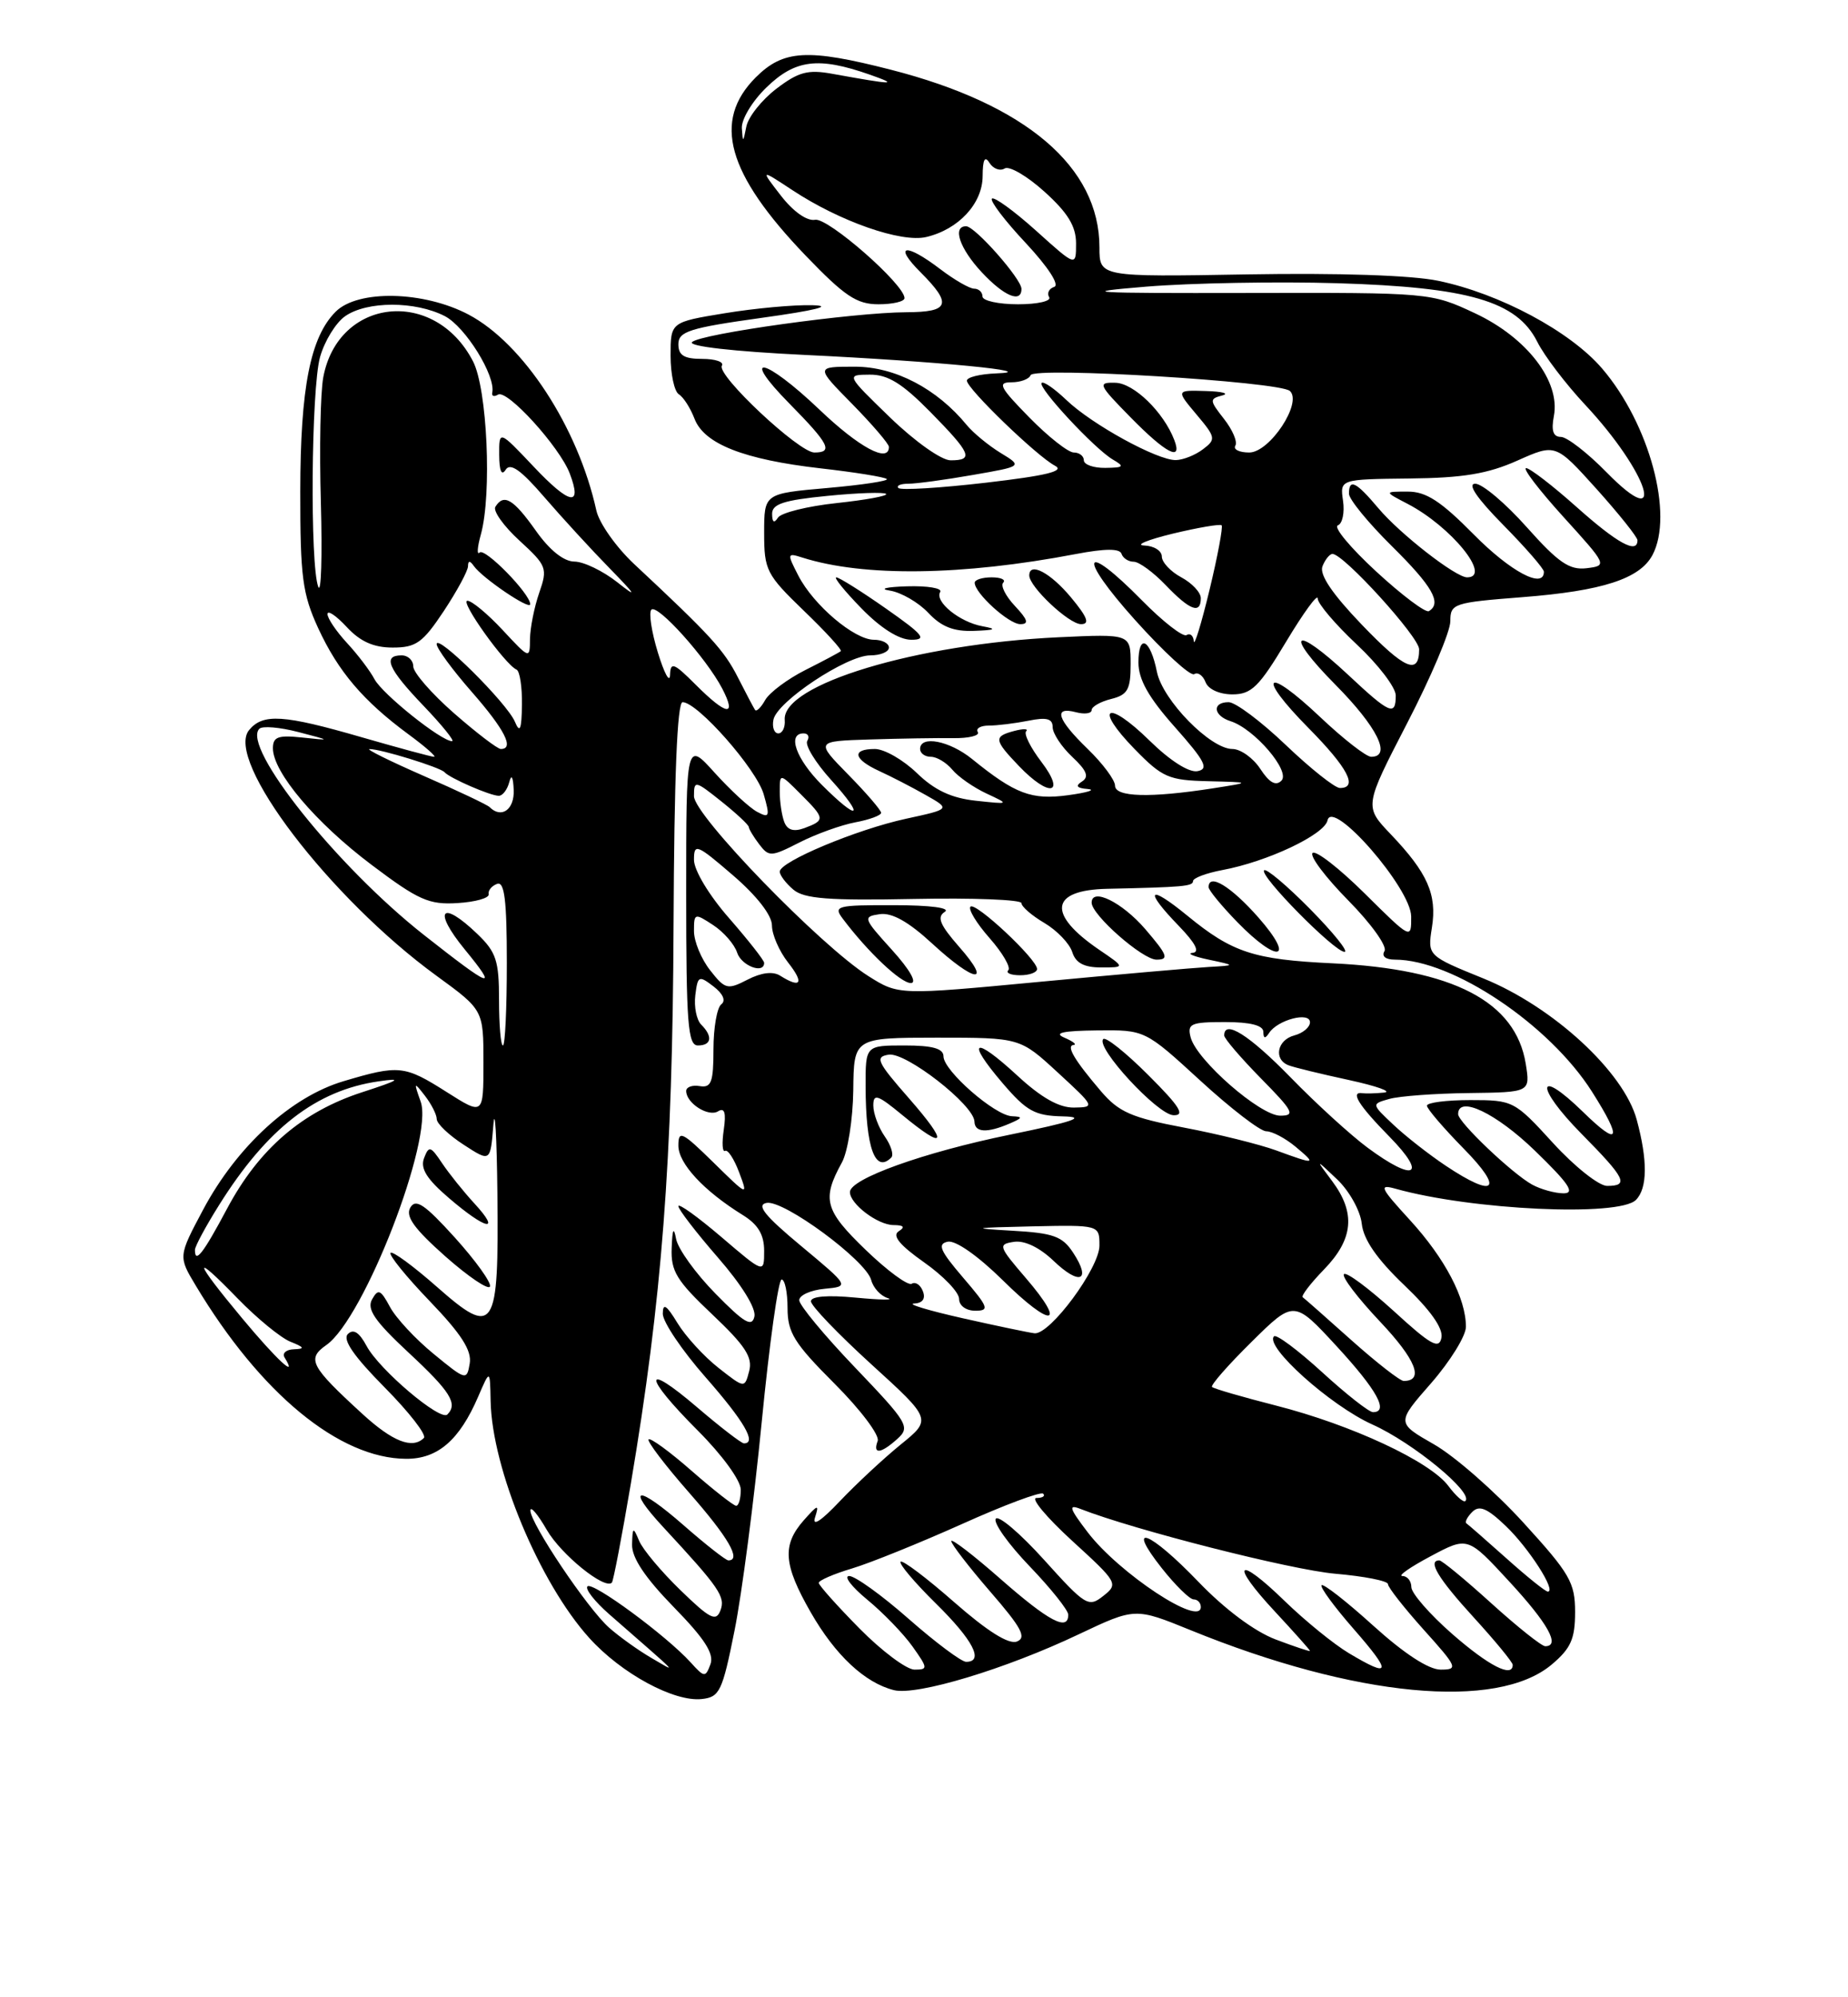 <?xml version="1.0" encoding="UTF-8" standalone="no"?>
<!DOCTYPE svg PUBLIC "-//W3C//DTD SVG 1.1//EN" "http://www.w3.org/Graphics/SVG/1.1/DTD/svg11.dtd" >
<svg xmlns="http://www.w3.org/2000/svg" xmlns:xlink="http://www.w3.org/1999/xlink" version="1.1" viewBox="0 0 237 256">
 <g >
 <path fill="currentColor"
d=" M 94.20 209.00 C 95.14 204.32 96.71 192.29 97.69 182.25 C 98.67 172.21 99.82 164.00 100.24 164.00 C 100.66 164.00 101.00 165.65 101.00 167.66 C 101.00 170.80 101.85 172.17 107.03 177.35 C 110.35 180.67 112.84 183.97 112.56 184.69 C 111.89 186.46 112.97 186.34 115.10 184.41 C 116.76 182.91 116.44 182.37 109.68 175.30 C 105.73 171.18 102.50 167.28 102.50 166.65 C 102.50 166.02 103.95 165.36 105.73 165.19 C 108.96 164.88 108.96 164.88 102.74 159.70 C 98.06 155.81 96.96 154.44 98.31 154.18 C 100.50 153.76 111.07 161.55 111.73 164.07 C 111.99 165.07 112.95 166.11 113.85 166.38 C 114.76 166.65 112.91 166.62 109.75 166.32 C 106.13 165.97 104.00 166.15 104.00 166.79 C 104.00 167.36 107.49 170.99 111.75 174.87 C 119.50 181.92 119.50 181.92 115.50 185.16 C 113.30 186.95 109.79 190.22 107.69 192.43 C 105.29 194.97 104.12 195.72 104.53 194.48 C 105.08 192.76 104.89 192.82 103.08 194.86 C 100.28 198.04 100.47 200.54 103.97 206.65 C 107.13 212.16 110.91 215.69 114.64 216.63 C 117.58 217.36 128.97 213.93 138.35 209.47 C 145.58 206.05 145.58 206.05 152.71 208.95 C 173.79 217.53 191.97 219.26 199.00 213.35 C 201.46 211.28 202.00 210.06 202.00 206.62 C 202.00 202.84 201.34 201.70 195.37 195.16 C 191.72 191.16 186.57 186.65 183.91 185.13 C 179.08 182.37 179.08 182.37 183.54 177.28 C 185.99 174.47 188.00 171.22 188.00 170.06 C 188.00 166.41 185.32 161.30 180.83 156.39 C 176.98 152.19 176.78 151.75 179.00 152.37 C 188.76 155.10 207.62 155.98 209.80 153.80 C 211.29 152.31 211.32 148.73 209.90 143.50 C 208.24 137.38 199.18 129.04 190.24 125.41 C 183.07 122.50 183.07 122.50 183.64 118.88 C 184.31 114.65 183.08 111.88 178.36 106.93 C 174.95 103.36 174.95 103.36 180.47 92.68 C 183.51 86.81 186.00 80.94 186.00 79.63 C 186.00 77.36 186.39 77.23 195.25 76.54 C 205.50 75.74 210.29 74.19 211.92 71.15 C 214.68 65.99 211.54 54.32 205.47 47.24 C 201.40 42.48 192.32 37.62 184.44 35.99 C 181.05 35.28 171.63 34.97 159.97 35.17 C 141.00 35.50 141.00 35.50 141.00 31.71 C 141.00 21.40 131.57 13.37 114.26 8.94 C 103.57 6.20 100.47 6.38 96.92 9.92 C 91.34 15.51 93.22 22.24 103.31 32.75 C 108.33 37.97 109.87 39.00 112.66 39.00 C 114.50 39.00 116.00 38.65 116.00 38.21 C 116.00 36.46 106.19 27.87 104.54 28.17 C 103.50 28.37 101.74 27.13 100.15 25.08 C 97.50 21.66 97.50 21.66 101.62 24.37 C 107.67 28.37 115.58 31.14 118.79 30.38 C 122.94 29.40 126.00 26.09 126.02 22.58 C 126.03 20.43 126.30 19.92 126.90 20.88 C 127.38 21.64 128.26 21.96 128.85 21.59 C 129.44 21.23 131.74 22.57 133.96 24.58 C 136.96 27.29 138.00 29.00 138.00 31.21 C 138.00 34.19 138.00 34.19 132.86 29.56 C 130.03 27.02 127.49 25.18 127.21 25.46 C 126.93 25.74 128.88 28.31 131.56 31.16 C 134.42 34.23 135.92 36.53 135.20 36.77 C 134.53 36.99 134.24 37.58 134.55 38.09 C 134.86 38.59 133.07 39.00 130.56 39.00 C 128.05 39.00 126.00 38.55 126.00 38.00 C 126.00 37.45 125.52 37.00 124.93 37.00 C 124.35 37.00 122.39 35.87 120.59 34.50 C 116.10 31.08 114.50 31.35 118.08 34.92 C 122.14 38.99 121.78 40.00 116.25 40.02 C 109.44 40.05 89.82 42.78 88.75 43.85 C 88.22 44.38 94.07 45.05 103.17 45.49 C 120.11 46.30 133.94 47.64 127.75 47.86 C 125.69 47.94 124.00 48.35 124.00 48.79 C 124.00 49.81 132.97 58.47 135.29 59.69 C 136.61 60.38 134.24 60.96 126.43 61.87 C 120.57 62.55 115.52 62.86 115.22 62.55 C 114.92 62.25 115.49 62.00 116.50 62.00 C 117.51 62.00 121.22 61.50 124.74 60.88 C 131.15 59.77 131.15 59.77 128.32 58.05 C 126.77 57.10 124.83 55.50 124.00 54.50 C 120.16 49.81 114.78 47.00 109.64 47.00 C 104.58 47.00 104.58 47.00 109.29 51.78 C 111.88 54.42 114.00 56.89 114.00 57.28 C 114.00 59.41 110.18 57.36 105.09 52.50 C 98.01 45.76 94.74 45.14 101.29 51.78 C 106.34 56.91 106.89 58.00 104.44 58.00 C 102.46 58.00 91.85 48.05 92.58 46.87 C 92.88 46.39 91.74 46.00 90.06 46.00 C 87.73 46.00 87.00 45.55 87.00 44.12 C 87.00 42.48 88.42 42.03 97.75 40.73 C 104.60 39.78 106.94 39.19 104.19 39.12 C 101.82 39.05 96.76 39.52 92.94 40.15 C 86.00 41.29 86.00 41.29 86.00 45.59 C 86.00 47.95 86.48 50.18 87.06 50.54 C 87.65 50.90 88.54 52.30 89.06 53.65 C 90.29 56.90 95.38 58.90 105.24 60.03 C 109.66 60.53 113.48 61.15 113.73 61.40 C 113.98 61.64 110.54 62.16 106.09 62.55 C 98.00 63.26 98.00 63.26 98.00 68.31 C 98.00 73.08 98.29 73.65 103.08 78.27 C 105.88 80.96 108.02 83.30 107.83 83.46 C 107.65 83.62 105.61 84.71 103.30 85.87 C 101.00 87.03 98.67 88.77 98.13 89.73 C 97.59 90.70 97.00 91.26 96.83 90.99 C 96.65 90.72 95.66 88.85 94.63 86.82 C 92.86 83.34 91.14 81.45 81.31 72.28 C 79.01 70.12 76.84 67.05 76.48 65.43 C 74.13 54.76 67.12 44.03 60.09 40.32 C 54.34 37.29 45.90 37.10 43.05 39.95 C 39.80 43.20 38.52 49.69 38.51 63.00 C 38.50 73.95 38.79 76.12 40.80 80.50 C 43.37 86.07 46.59 89.85 52.40 94.13 C 54.55 95.71 56.01 97.00 55.67 97.00 C 55.32 97.00 51.15 95.87 46.40 94.50 C 36.36 91.59 33.73 91.42 31.95 93.57 C 28.77 97.39 42.28 115.09 55.97 125.06 C 62.00 129.45 62.00 129.45 62.00 136.20 C 62.00 142.96 62.00 142.96 57.30 139.98 C 51.88 136.54 51.18 136.46 44.06 138.58 C 37.32 140.58 30.39 146.92 26.06 155.03 C 22.86 161.04 22.86 161.04 25.10 164.77 C 33.40 178.61 43.50 186.93 52.08 186.98 C 56.13 187.00 58.92 184.60 61.33 179.00 C 62.84 175.50 62.84 175.50 62.92 179.57 C 63.09 188.26 69.18 202.87 75.57 209.94 C 79.67 214.49 86.44 218.16 90.00 217.77 C 92.29 217.52 92.64 216.80 94.20 209.00 Z  M 131.00 37.03 C 131.00 35.75 125.04 29.00 123.90 29.00 C 122.10 29.00 123.07 31.86 125.90 34.89 C 128.77 37.97 131.00 38.90 131.00 37.03 Z  M 88.57 213.07 C 85.49 209.67 75.99 202.67 75.34 203.33 C 75.01 203.66 76.26 205.26 78.12 206.89 C 87.53 215.12 86.87 214.43 83.50 212.48 C 81.85 211.52 79.42 209.78 78.11 208.62 C 75.34 206.17 67.99 195.22 68.02 193.59 C 68.04 192.99 68.99 194.12 70.13 196.10 C 71.97 199.27 77.56 203.79 78.47 202.85 C 78.66 202.66 79.75 196.96 80.90 190.18 C 84.89 166.58 86.26 148.77 86.38 118.75 C 86.46 99.56 86.85 90.00 87.54 90.00 C 89.46 90.00 97.01 98.56 97.94 101.80 C 98.77 104.68 98.68 104.90 97.09 104.05 C 96.12 103.53 93.68 101.28 91.66 99.05 C 88.00 94.99 88.00 94.99 88.00 114.50 C 88.00 131.17 88.22 134.00 89.50 134.00 C 91.26 134.00 91.44 132.84 89.92 131.32 C 89.33 130.73 88.99 129.04 89.17 127.57 C 89.48 125.06 89.62 124.99 91.50 126.43 C 92.73 127.37 93.12 128.26 92.50 128.73 C 91.95 129.15 91.50 131.75 91.50 134.50 C 91.50 138.71 91.22 139.45 89.75 139.21 C 88.79 139.04 88.00 139.33 88.00 139.83 C 88.00 141.40 90.85 143.21 92.09 142.44 C 92.93 141.93 93.14 142.61 92.82 144.81 C 92.57 146.50 92.64 147.72 92.99 147.51 C 93.33 147.30 94.14 148.53 94.79 150.26 C 95.96 153.36 95.92 153.34 91.49 148.99 C 87.46 145.04 87.00 144.82 87.00 146.84 C 87.00 149.13 90.26 152.64 95.25 155.73 C 97.23 156.95 98.00 158.25 98.00 160.34 C 98.00 163.24 98.00 163.24 92.50 158.54 C 89.47 155.96 87.00 154.18 87.00 154.60 C 87.00 155.01 89.28 157.97 92.07 161.18 C 95.12 164.68 96.99 167.70 96.75 168.75 C 96.43 170.15 95.43 169.55 91.76 165.81 C 89.23 163.24 86.96 160.09 86.71 158.81 C 86.40 157.17 86.23 157.51 86.14 159.96 C 86.02 162.93 86.77 164.15 91.33 168.46 C 95.56 172.46 96.55 173.96 96.08 175.73 C 95.50 177.96 95.50 177.96 92.14 175.32 C 90.29 173.87 87.93 171.29 86.89 169.59 C 85.47 167.25 85.01 166.96 85.00 168.39 C 85.00 169.43 87.47 173.10 90.50 176.54 C 95.45 182.18 97.09 185.00 95.41 185.00 C 95.08 185.00 92.38 182.92 89.41 180.38 C 82.38 174.37 82.44 176.31 89.50 183.37 C 92.62 186.49 95.00 189.76 95.00 190.93 C 95.00 192.07 94.74 193.00 94.41 193.00 C 94.09 193.00 91.52 190.99 88.71 188.53 C 85.90 186.07 83.41 184.25 83.18 184.49 C 82.95 184.72 85.28 187.79 88.38 191.32 C 93.41 197.05 95.12 200.00 93.41 200.00 C 93.09 200.00 90.52 197.99 87.71 195.53 C 81.71 190.28 80.13 190.42 85.09 195.77 C 92.29 203.54 93.06 204.67 92.39 206.42 C 91.83 207.89 91.05 207.49 87.27 203.82 C 84.82 201.45 82.43 198.60 81.97 197.50 C 81.20 195.66 81.12 195.70 81.06 197.97 C 81.02 199.66 82.71 202.19 86.39 205.97 C 90.39 210.06 91.61 211.97 91.11 213.32 C 90.47 215.03 90.33 215.02 88.57 213.07 Z  M 110.22 208.72 C 107.35 205.81 105.00 203.18 105.00 202.88 C 105.00 202.57 106.91 201.74 109.25 201.04 C 111.59 200.34 117.94 197.77 123.37 195.34 C 128.79 192.90 133.48 191.15 133.78 191.45 C 134.09 191.75 133.70 192.00 132.92 192.00 C 132.14 192.00 134.20 194.47 137.50 197.49 C 143.34 202.82 143.45 203.01 141.50 204.55 C 139.60 206.06 139.22 205.83 133.90 199.93 C 130.81 196.51 128.03 194.15 127.70 194.67 C 127.38 195.19 129.34 197.94 132.06 200.77 C 134.78 203.60 137.00 206.39 137.00 206.96 C 137.00 209.13 134.52 207.82 128.36 202.42 C 124.86 199.34 122.00 197.15 122.00 197.53 C 122.00 197.91 124.25 200.83 127.00 204.01 C 131.02 208.64 131.69 209.90 130.41 210.40 C 129.36 210.80 126.64 209.09 122.38 205.36 C 118.85 202.26 115.75 199.92 115.50 200.17 C 115.25 200.42 117.29 202.83 120.02 205.52 C 124.80 210.22 126.24 213.00 123.90 213.00 C 123.30 213.00 119.99 210.53 116.54 207.50 C 113.10 204.47 109.66 202.00 108.91 202.00 C 108.16 202.00 109.20 203.37 111.23 205.04 C 113.26 206.71 115.87 209.41 117.03 211.04 C 119.01 213.83 119.03 214.00 117.28 214.00 C 116.27 214.00 113.08 211.62 110.22 208.72 Z  M 173.00 211.90 C 171.07 210.75 167.37 207.74 164.77 205.22 C 158.63 199.24 157.64 200.26 163.49 206.54 C 165.97 209.21 168.00 211.48 168.00 211.60 C 168.00 211.71 166.02 211.05 163.59 210.13 C 160.89 209.11 157.06 206.25 153.68 202.73 C 147.38 196.18 144.27 195.02 149.00 201.00 C 150.74 203.20 152.58 205.00 153.08 205.00 C 153.59 205.00 154.00 205.44 154.00 205.97 C 154.00 208.58 143.50 201.65 139.49 196.39 C 137.14 193.31 136.97 192.78 138.56 193.40 C 145.46 196.10 165.60 201.22 171.25 201.71 C 174.96 202.03 178.00 202.63 178.00 203.04 C 178.00 203.45 180.07 206.08 182.59 208.89 C 186.92 213.70 187.04 214.00 184.76 214.00 C 183.22 214.00 180.08 211.95 176.13 208.38 C 172.71 205.28 169.72 202.95 169.49 203.18 C 169.25 203.41 171.11 205.94 173.61 208.80 C 178.54 214.44 178.41 215.13 173.00 211.90 Z  M 186.23 209.42 C 183.35 206.90 181.00 204.20 181.00 203.42 C 181.00 202.64 180.48 202.00 179.85 202.00 C 179.22 202.00 180.85 200.86 183.47 199.47 C 188.23 196.93 188.23 196.93 193.57 202.72 C 198.54 208.10 200.15 211.00 198.17 211.00 C 197.71 211.00 194.61 208.53 191.26 205.50 C 187.92 202.47 184.92 200.00 184.59 200.00 C 183.04 200.00 184.43 202.31 189.00 207.31 C 191.75 210.32 194.00 213.05 194.00 213.39 C 194.00 215.10 190.92 213.52 186.23 209.42 Z  M 193.23 199.77 C 190.63 197.45 188.31 195.42 188.07 195.26 C 187.83 195.10 188.16 194.44 188.81 193.79 C 189.71 192.89 190.71 193.30 193.08 195.56 C 196.04 198.37 199.66 204.00 198.50 204.00 C 198.20 204.00 195.83 202.10 193.23 199.77 Z  M 185.74 190.45 C 183.39 187.31 173.34 182.63 163.66 180.16 C 159.35 179.06 155.65 177.99 155.44 177.77 C 155.22 177.56 157.50 174.96 160.50 172.00 C 165.95 166.62 165.95 166.62 171.43 172.56 C 176.60 178.17 178.16 181.00 176.08 181.00 C 175.57 181.00 172.63 178.69 169.55 175.87 C 166.46 173.05 163.69 170.98 163.39 171.28 C 162.12 172.54 170.63 180.17 176.00 182.58 C 181.20 184.91 189.02 191.34 187.93 192.39 C 187.69 192.62 186.71 191.74 185.74 190.45 Z  M 46.46 181.21 C 39.80 175.11 39.31 174.17 41.86 172.39 C 46.71 168.99 55.64 145.95 53.95 141.20 C 53.05 138.67 53.08 138.62 54.49 140.44 C 55.32 141.51 56.01 142.86 56.01 143.44 C 56.02 144.02 57.57 145.50 59.46 146.72 C 62.89 148.95 62.89 148.95 63.27 144.22 C 63.47 141.63 63.71 145.57 63.79 153.00 C 63.98 170.64 63.44 171.47 56.01 164.92 C 53.01 162.28 50.34 160.32 50.09 160.58 C 49.83 160.84 52.09 163.63 55.12 166.78 C 59.16 170.98 60.52 173.10 60.24 174.76 C 59.87 176.96 59.76 176.94 55.62 173.54 C 53.28 171.63 50.75 168.91 50.00 167.49 C 48.81 165.28 48.50 165.15 47.72 166.54 C 47.01 167.80 48.06 169.33 52.40 173.37 C 57.77 178.36 58.75 179.92 57.37 181.30 C 56.47 182.19 48.63 175.55 47.01 172.51 C 46.07 170.76 45.32 170.28 44.61 170.99 C 43.90 171.70 45.38 173.84 49.32 177.82 C 52.47 181.00 54.74 183.92 54.36 184.31 C 52.89 185.77 50.35 184.78 46.46 181.21 Z  M 58.34 158.63 C 54.47 154.36 53.32 153.58 52.62 154.78 C 51.97 155.90 53.11 157.48 57.12 161.04 C 60.08 163.65 62.65 165.39 62.84 164.89 C 63.02 164.39 61.00 161.58 58.34 158.63 Z  M 60.84 154.25 C 59.45 152.74 57.58 150.41 56.69 149.08 C 55.22 146.88 55.00 146.82 54.38 148.45 C 53.88 149.77 54.73 151.13 57.60 153.58 C 62.33 157.64 64.34 158.05 60.84 154.25 Z  M 173.33 171.79 C 170.12 168.92 167.31 166.44 167.07 166.27 C 166.83 166.11 168.07 164.49 169.82 162.69 C 173.58 158.81 173.88 155.45 170.84 151.38 C 168.68 148.50 168.68 148.50 171.50 151.18 C 173.05 152.66 174.46 155.19 174.64 156.84 C 174.86 158.88 176.58 161.37 180.09 164.72 C 183.44 167.91 185.10 170.25 184.86 171.46 C 184.56 172.99 183.50 172.40 178.72 168.02 C 175.53 165.12 172.67 162.99 172.36 163.31 C 172.04 163.63 174.12 166.36 176.98 169.39 C 181.58 174.25 182.68 177.00 180.02 177.00 C 179.55 177.00 176.54 174.65 173.33 171.79 Z  M 31.04 168.95 C 24.79 161.45 24.55 160.32 30.49 166.44 C 32.96 168.98 36.00 171.47 37.24 171.97 C 39.05 172.69 39.14 172.89 37.69 172.94 C 36.70 172.97 36.16 173.45 36.50 174.00 C 38.27 176.87 35.48 174.28 31.04 168.95 Z  M 123.50 168.97 C 119.10 167.98 116.27 167.13 117.22 167.08 C 118.32 167.03 118.73 166.46 118.36 165.51 C 118.05 164.68 117.40 164.25 116.93 164.54 C 116.46 164.84 113.80 162.88 111.02 160.20 C 105.76 155.13 105.37 153.72 107.97 149.00 C 108.73 147.62 109.38 143.46 109.43 139.75 C 109.50 133.01 109.50 133.01 120.15 133.00 C 130.81 133.00 130.81 133.00 135.65 137.46 C 140.42 141.85 140.46 141.92 137.73 141.96 C 135.83 141.99 133.53 140.69 130.46 137.85 C 124.87 132.70 123.81 133.25 128.58 138.83 C 131.67 142.44 132.72 143.01 136.33 143.09 C 139.44 143.16 137.69 143.76 129.49 145.44 C 118.46 147.70 109.00 151.09 109.00 152.79 C 109.00 154.31 112.55 157.00 114.58 157.02 C 115.91 157.03 116.12 157.27 115.25 157.82 C 114.38 158.37 115.38 159.59 118.50 161.79 C 120.98 163.53 123.00 165.64 123.00 166.48 C 123.00 167.35 123.89 168.00 125.08 168.00 C 126.94 168.00 126.77 167.55 123.51 163.75 C 120.54 160.28 120.18 159.44 121.55 159.15 C 122.55 158.95 125.42 160.96 128.60 164.09 C 134.85 170.27 136.93 170.06 131.55 163.80 C 128.05 159.73 127.97 159.48 130.04 159.17 C 131.38 158.96 133.32 159.89 135.10 161.59 C 138.45 164.81 140.01 164.19 137.64 160.58 C 136.25 158.45 135.11 158.04 129.76 157.74 C 124.35 157.43 124.69 157.36 132.25 157.19 C 141.00 157.00 141.00 157.00 141.00 159.65 C 141.00 162.52 134.67 171.08 132.68 170.89 C 132.03 170.82 127.90 169.96 123.50 168.97 Z  M 114.30 148.37 C 114.65 148.02 114.27 146.80 113.46 145.65 C 112.66 144.50 112.00 142.72 112.00 141.70 C 112.00 140.12 112.54 140.30 115.73 142.93 C 121.35 147.56 121.70 146.63 116.55 140.75 C 112.47 136.10 112.18 135.46 113.97 135.18 C 116.19 134.83 124.91 141.63 124.97 143.75 C 125.00 145.17 126.58 145.26 129.50 144.00 C 131.16 143.29 131.21 143.13 129.78 143.07 C 127.58 142.98 121.00 137.23 121.00 135.40 C 121.00 134.39 119.61 134.00 116.00 134.00 C 111.00 134.00 111.00 134.00 111.01 139.25 C 111.03 147.10 112.23 150.43 114.30 148.37 Z  M 25.00 160.20 C 25.00 159.75 26.39 157.17 28.10 154.45 C 34.25 144.63 40.55 139.75 48.55 138.60 C 51.69 138.14 51.27 138.43 46.46 139.99 C 38.74 142.49 33.20 147.26 29.12 154.92 C 26.05 160.68 25.00 162.03 25.00 160.20 Z  M 196.50 151.84 C 193.92 150.42 187.00 143.83 187.00 142.80 C 187.00 140.35 191.87 142.67 196.84 147.48 C 201.23 151.73 202.05 152.96 200.50 152.95 C 199.40 152.94 197.60 152.44 196.50 151.84 Z  M 185.39 149.40 C 183.25 147.97 180.23 145.61 178.69 144.15 C 175.87 141.50 175.87 141.50 178.19 140.85 C 179.46 140.49 184.05 140.15 188.38 140.10 C 196.26 140.00 196.26 140.00 195.67 136.34 C 194.37 128.36 186.37 124.21 170.89 123.47 C 160.78 122.99 158.04 122.09 152.28 117.37 C 147.25 113.25 146.64 114.00 151.20 118.70 C 153.33 120.91 153.91 122.04 152.95 122.13 C 152.15 122.20 153.07 122.59 155.00 123.00 C 158.50 123.74 158.50 123.74 155.00 123.94 C 153.07 124.05 143.34 124.90 133.37 125.84 C 115.24 127.55 115.24 127.55 111.37 125.11 C 105.23 121.23 89.00 104.50 89.00 102.05 C 89.00 100.00 89.13 100.02 92.50 102.71 C 94.42 104.24 96.01 105.72 96.03 106.00 C 96.05 106.28 96.65 107.28 97.37 108.22 C 98.61 109.85 98.90 109.83 102.53 107.98 C 104.65 106.90 107.88 105.74 109.69 105.40 C 111.51 105.06 113.00 104.51 113.00 104.18 C 113.00 103.85 111.11 101.65 108.79 99.29 C 104.58 95.00 104.58 95.00 111.54 94.78 C 115.37 94.66 120.17 94.58 122.21 94.61 C 124.24 94.64 125.68 94.29 125.40 93.83 C 125.11 93.37 125.75 93.00 126.82 93.00 C 127.88 93.00 130.16 92.72 131.88 92.38 C 134.23 91.90 135.00 92.11 135.00 93.20 C 135.00 94.00 136.13 95.71 137.51 97.01 C 139.38 98.76 139.70 99.57 138.76 100.17 C 137.87 100.73 138.09 101.02 139.50 101.13 C 140.60 101.23 139.47 101.58 137.00 101.92 C 132.28 102.56 130.21 101.78 124.67 97.29 C 121.78 94.94 118.00 94.21 118.00 96.00 C 118.00 96.55 118.62 97.00 119.38 97.00 C 120.14 97.00 121.37 97.74 122.13 98.65 C 122.88 99.56 124.85 100.93 126.50 101.70 C 129.50 103.10 129.50 103.10 125.13 102.63 C 122.00 102.29 119.85 101.28 117.58 99.08 C 115.83 97.39 113.41 96.00 112.20 96.00 C 109.18 96.00 109.44 97.30 112.75 98.82 C 114.26 99.51 116.94 100.89 118.70 101.89 C 121.91 103.70 121.91 103.70 116.20 104.94 C 109.84 106.32 100.00 110.44 100.00 111.72 C 100.00 112.18 100.79 113.22 101.75 114.03 C 103.14 115.20 106.30 115.44 117.25 115.22 C 124.81 115.07 131.00 115.31 131.00 115.76 C 131.00 116.20 132.32 117.35 133.94 118.30 C 135.56 119.26 137.16 120.93 137.51 122.02 C 137.95 123.43 139.02 124.00 141.22 124.00 C 144.30 124.00 144.30 124.00 140.99 121.75 C 134.25 117.16 134.65 114.08 142.00 113.92 C 151.68 113.71 153.00 113.60 153.00 112.94 C 153.00 112.54 154.69 111.91 156.75 111.52 C 162.52 110.45 169.85 106.99 170.25 105.15 C 170.86 102.28 180.96 113.86 180.98 117.47 C 181.00 120.43 180.98 120.42 175.03 114.53 C 171.74 111.27 168.73 108.94 168.33 109.33 C 167.94 109.73 170.01 112.47 172.93 115.43 C 175.86 118.40 177.93 121.30 177.56 121.90 C 177.15 122.56 177.69 123.00 178.90 123.00 C 186.29 123.00 198.71 131.32 204.17 139.93 C 208.12 146.15 207.70 147.09 203.02 142.52 C 197.02 136.66 196.83 139.25 202.81 145.31 C 208.49 151.06 208.95 152.00 206.10 152.00 C 205.06 152.00 201.94 149.53 199.17 146.50 C 194.23 141.09 194.05 141.00 188.57 141.00 C 185.51 141.00 183.00 141.32 183.00 141.72 C 183.00 142.11 185.12 144.58 187.71 147.22 C 192.95 152.54 191.76 153.66 185.39 149.40 Z  M 114.39 121.75 C 110.69 117.67 110.63 117.49 112.83 117.17 C 114.39 116.95 116.50 118.13 119.53 120.92 C 125.02 125.98 127.33 126.27 123.01 121.36 C 120.54 118.54 120.12 117.54 121.16 116.88 C 121.96 116.37 119.33 116.02 114.63 116.02 C 107.29 116.00 106.85 116.12 108.08 117.75 C 111.30 122.03 115.51 126.00 116.81 126.00 C 117.66 126.00 116.68 124.28 114.39 121.75 Z  M 133.00 124.20 C 133.00 122.95 125.10 115.56 124.46 116.21 C 124.14 116.53 125.24 118.35 126.92 120.25 C 128.59 122.15 129.66 124.00 129.31 124.36 C 128.96 124.71 129.64 125.00 130.83 125.00 C 132.03 125.00 133.00 124.64 133.00 124.20 Z  M 146.87 119.08 C 143.90 115.64 140.00 113.72 140.00 115.70 C 140.00 117.27 146.53 123.00 148.31 123.00 C 149.96 123.00 149.75 122.44 146.87 119.08 Z  M 161.38 117.59 C 157.87 113.61 155.00 111.86 155.00 113.71 C 155.00 114.10 156.67 116.12 158.70 118.21 C 163.94 123.58 166.19 123.06 161.38 117.59 Z  M 168.02 116.52 C 165.05 113.51 162.39 111.27 162.12 111.55 C 161.46 112.20 171.13 122.00 172.43 122.00 C 172.98 122.00 171.00 119.54 168.02 116.52 Z  M 133.56 97.66 C 132.16 95.83 131.28 94.06 131.60 93.73 C 131.93 93.40 131.25 93.38 130.10 93.68 C 127.40 94.39 127.45 94.82 130.69 98.20 C 134.57 102.25 136.74 101.84 133.56 97.66 Z  M 175.40 147.11 C 173.26 145.53 168.81 141.48 165.53 138.11 C 160.21 132.66 157.00 130.63 157.00 132.72 C 157.00 133.11 159.12 135.58 161.71 138.22 C 165.86 142.43 166.16 143.00 164.19 143.00 C 161.61 143.00 153.47 135.89 152.70 132.97 C 152.24 131.21 152.70 131.00 157.09 131.00 C 160.34 131.00 162.01 131.42 162.02 132.25 C 162.03 133.13 162.25 133.17 162.77 132.38 C 163.87 130.71 168.00 129.63 168.00 131.03 C 168.00 131.66 167.10 132.42 166.00 132.71 C 163.78 133.29 163.30 135.79 165.25 136.54 C 165.94 136.81 169.43 137.66 173.00 138.43 C 176.58 139.21 178.60 139.93 177.50 140.04 C 176.40 140.15 175.16 140.18 174.75 140.12 C 173.11 139.86 174.20 141.63 178.21 145.71 C 183.11 150.71 181.41 151.56 175.40 147.11 Z  M 163.66 147.45 C 161.55 146.68 156.24 145.36 151.86 144.53 C 145.09 143.25 143.48 142.54 141.19 139.86 C 137.76 135.84 136.69 134.02 137.70 133.93 C 138.14 133.89 137.60 133.47 136.50 133.00 C 135.08 132.39 136.30 132.12 140.67 132.07 C 146.84 132.00 146.84 132.00 153.93 138.50 C 157.82 142.07 161.63 145.00 162.39 145.00 C 163.16 145.00 164.84 145.89 166.14 146.97 C 168.91 149.28 168.73 149.31 163.66 147.45 Z  M 147.27 137.80 C 144.41 134.94 141.81 132.86 141.49 133.18 C 140.45 134.21 148.44 142.87 150.49 142.94 C 152.03 142.99 151.32 141.84 147.27 137.80 Z  M 64.00 128.19 C 64.00 123.12 63.64 122.03 61.20 119.69 C 56.57 115.25 55.47 116.65 59.61 121.70 C 63.97 127.02 63.11 126.72 54.36 119.83 C 43.21 111.06 30.95 95.71 33.26 93.41 C 33.64 93.02 35.88 93.21 38.23 93.82 C 42.50 94.93 42.50 94.93 38.75 94.53 C 35.67 94.20 35.00 94.44 35.00 95.91 C 35.00 98.98 40.48 105.45 47.64 110.84 C 53.65 115.37 55.01 115.98 58.67 115.75 C 60.96 115.61 62.76 115.11 62.67 114.62 C 62.57 114.14 63.06 113.54 63.75 113.29 C 64.70 112.94 65.00 115.37 65.00 123.42 C 65.00 129.24 64.78 134.00 64.50 134.00 C 64.22 134.00 64.00 131.38 64.00 128.19 Z  M 91.07 124.36 C 89.93 122.91 89.00 120.66 89.00 119.34 C 89.00 117.03 89.08 117.01 91.46 118.57 C 92.81 119.45 94.19 121.04 94.53 122.09 C 95.07 123.79 98.00 124.90 98.00 123.41 C 98.00 123.09 95.97 120.51 93.50 117.68 C 90.93 114.75 89.00 111.54 89.00 110.21 C 89.00 108.05 89.34 108.18 94.00 112.19 C 97.07 114.83 99.00 117.32 99.00 118.62 C 99.00 119.78 99.93 121.92 101.07 123.37 C 103.16 126.02 102.73 126.74 100.06 125.06 C 99.13 124.47 97.65 124.65 95.88 125.56 C 93.30 126.89 93.00 126.82 91.07 124.36 Z  M 100.58 105.36 C 100.26 104.52 100.00 102.77 100.00 101.46 C 100.00 99.09 100.00 99.09 102.70 101.80 C 105.82 104.91 105.84 105.14 103.16 106.14 C 101.79 106.64 100.98 106.40 100.58 105.36 Z  M 62.78 103.44 C 62.47 103.14 58.68 101.34 54.36 99.46 C 50.04 97.57 46.90 96.02 47.38 96.01 C 48.80 95.99 56.45 98.35 57.00 98.97 C 57.68 99.74 62.88 102.00 63.97 102.00 C 64.46 102.00 65.06 101.21 65.31 100.25 C 65.59 99.17 65.81 99.56 65.88 101.25 C 65.99 103.77 64.30 104.97 62.78 103.44 Z  M 105.40 100.60 C 102.09 97.29 100.92 94.00 103.06 94.00 C 103.64 94.00 103.85 94.43 103.53 94.96 C 103.20 95.49 104.57 97.74 106.58 99.96 C 111.01 104.86 110.14 105.34 105.40 100.60 Z  M 143.00 100.70 C 143.00 99.98 141.43 97.87 139.50 96.00 C 135.56 92.19 135.03 90.51 138.00 91.29 C 139.10 91.58 140.00 91.45 140.00 91.01 C 140.00 90.58 141.12 89.93 142.50 89.59 C 144.63 89.06 145.00 88.38 145.00 85.11 C 145.00 81.25 145.00 81.25 135.75 81.68 C 117.50 82.54 100.27 87.73 100.64 92.28 C 100.72 93.22 100.34 94.00 99.82 94.00 C 99.29 94.00 99.00 93.21 99.19 92.25 C 99.63 89.94 108.57 84.00 111.61 84.00 C 112.93 84.00 114.00 83.55 114.00 83.00 C 114.00 82.45 113.13 82.00 112.08 82.00 C 109.57 82.00 104.34 77.57 102.39 73.79 C 100.92 70.94 100.94 70.84 102.88 71.46 C 110.75 73.96 123.38 73.80 137.99 71.01 C 141.72 70.30 143.60 70.29 143.83 70.98 C 144.01 71.54 144.72 72.00 145.40 72.00 C 146.07 72.00 147.92 73.35 149.50 75.00 C 152.61 78.25 154.00 78.76 154.00 76.67 C 154.00 75.94 152.88 74.74 151.50 74.00 C 150.12 73.26 149.00 72.06 149.00 71.33 C 149.00 70.60 147.99 69.96 146.75 69.92 C 145.51 69.87 147.16 69.19 150.40 68.40 C 153.65 67.62 156.47 67.14 156.67 67.33 C 156.86 67.53 156.17 71.25 155.12 75.60 C 154.07 79.94 153.16 82.91 153.10 82.19 C 153.05 81.47 152.63 81.11 152.17 81.40 C 151.71 81.68 149.14 79.68 146.46 76.96 C 138.80 69.18 138.11 71.16 145.57 79.47 C 149.26 83.58 152.67 86.70 153.15 86.41 C 153.63 86.11 154.28 86.58 154.61 87.44 C 154.96 88.35 156.40 89.00 158.05 89.00 C 160.49 89.00 161.46 88.05 164.94 82.25 C 167.17 78.54 168.99 76.04 168.99 76.71 C 169.00 77.38 171.25 80.02 174.00 82.60 C 176.75 85.17 179.00 88.11 179.00 89.14 C 179.00 91.83 178.25 91.51 172.90 86.50 C 165.88 79.94 164.56 80.99 171.28 87.78 C 176.63 93.18 178.52 97.00 175.85 97.00 C 175.21 97.00 172.26 94.70 169.29 91.89 C 162.28 85.26 161.03 86.45 167.81 93.31 C 172.86 98.42 174.21 101.00 171.84 101.00 C 171.20 101.00 168.09 98.53 164.91 95.50 C 161.74 92.47 158.44 90.00 157.57 90.00 C 155.41 90.00 155.59 91.73 157.82 92.44 C 160.87 93.41 165.54 98.86 164.34 100.06 C 163.62 100.78 162.79 100.33 161.63 98.55 C 160.71 97.15 159.10 96.00 158.05 96.00 C 155.23 96.00 149.10 89.74 148.37 86.11 C 147.53 81.90 146.00 81.12 146.00 84.91 C 146.00 87.09 147.30 89.40 150.69 93.21 C 154.56 97.57 155.06 98.56 153.58 98.84 C 152.48 99.05 150.05 97.50 147.41 94.91 C 141.95 89.56 140.21 90.58 145.52 96.02 C 149.07 99.66 149.88 100.01 154.95 100.13 C 160.50 100.27 160.50 100.27 155.50 101.05 C 147.50 102.29 143.00 102.17 143.00 100.70 Z  M 113.62 78.00 C 110.48 75.80 107.61 74.00 107.25 74.00 C 106.89 74.00 108.35 75.80 110.50 78.00 C 112.97 80.53 115.31 82.00 116.87 82.00 C 118.94 82.00 118.43 81.37 113.62 78.00 Z  M 126.00 80.27 C 123.06 79.74 119.82 77.10 120.58 75.87 C 120.88 75.39 118.95 75.07 116.31 75.15 C 113.65 75.23 112.67 75.48 114.13 75.70 C 115.57 75.93 117.79 77.21 119.05 78.55 C 120.73 80.34 122.31 80.96 124.92 80.86 C 127.67 80.76 127.92 80.62 126.00 80.27 Z  M 130.17 77.68 C 128.96 76.40 128.29 75.05 128.66 74.68 C 129.03 74.30 128.36 74.00 127.17 74.00 C 125.98 74.00 125.00 74.31 125.00 74.69 C 125.00 76.03 129.37 80.00 130.85 80.00 C 131.99 80.00 131.82 79.44 130.17 77.68 Z  M 137.35 76.57 C 134.71 73.40 132.00 71.97 132.00 73.76 C 132.00 75.21 137.09 80.00 138.64 80.00 C 139.80 80.00 139.47 79.12 137.35 76.57 Z  M 58.23 91.42 C 55.35 88.90 53.00 86.20 53.00 85.42 C 53.00 84.64 52.33 84.00 51.50 84.00 C 49.02 84.00 49.77 85.73 54.33 90.48 C 56.71 92.97 58.35 95.00 57.98 95.00 C 56.59 95.00 49.07 88.99 48.03 87.06 C 47.45 85.96 45.85 83.86 44.48 82.39 C 43.12 80.91 42.00 79.26 42.00 78.71 C 42.00 78.16 43.10 78.90 44.45 80.35 C 46.19 82.23 47.91 83.00 50.36 83.00 C 53.36 83.00 54.21 82.39 56.91 78.33 C 58.61 75.76 60.01 73.17 60.02 72.58 C 60.03 71.83 60.26 71.83 60.77 72.55 C 61.84 74.08 68.00 78.26 68.00 77.45 C 68.00 76.11 62.18 70.16 61.51 70.82 C 61.14 71.19 61.21 70.15 61.67 68.50 C 63.10 63.33 62.49 49.83 60.66 46.31 C 55.75 36.82 43.38 38.14 41.46 48.35 C 41.09 50.31 40.95 57.55 41.15 64.43 C 41.34 71.30 41.19 76.16 40.82 75.22 C 39.74 72.48 39.91 49.87 41.04 45.78 C 41.61 43.73 43.06 41.37 44.26 40.53 C 47.06 38.57 53.26 38.57 57.05 40.52 C 59.69 41.89 63.59 48.18 63.13 50.32 C 63.03 50.78 63.36 50.89 63.87 50.58 C 65.03 49.86 71.77 57.27 73.07 60.69 C 74.72 65.03 73.07 64.72 68.43 59.80 C 64.00 55.12 64.00 55.12 64.02 58.31 C 64.03 60.35 64.32 61.04 64.85 60.21 C 65.44 59.27 66.81 60.24 69.80 63.71 C 72.07 66.34 75.86 70.47 78.22 72.88 C 81.59 76.33 81.79 76.71 79.17 74.63 C 77.34 73.19 74.87 71.99 73.67 71.98 C 72.29 71.97 70.47 70.51 68.69 67.98 C 65.83 63.95 64.60 63.22 63.53 64.96 C 63.20 65.48 64.59 67.43 66.62 69.29 C 70.13 72.51 70.25 72.83 69.15 75.99 C 68.52 77.81 67.99 80.47 67.97 81.90 C 67.95 84.49 67.93 84.48 64.46 80.75 C 62.54 78.69 60.51 77.00 59.94 77.00 C 58.93 77.00 64.77 85.18 66.25 85.83 C 66.66 86.02 66.97 88.04 66.94 90.33 C 66.89 93.54 66.68 94.04 66.03 92.50 C 65.02 90.11 56.00 81.16 56.00 82.56 C 56.00 83.10 58.02 85.85 60.50 88.68 C 64.73 93.51 66.00 96.00 64.23 96.00 C 63.81 96.00 61.11 93.94 58.23 91.42 Z  M 89.23 87.77 C 86.40 84.94 85.99 84.79 85.93 86.52 C 85.89 87.61 85.19 86.31 84.37 83.64 C 83.55 80.97 83.18 78.50 83.54 78.14 C 84.32 77.38 90.57 84.33 92.62 88.25 C 94.53 91.92 93.19 91.73 89.23 87.77 Z  M 174.64 80.06 C 170.86 76.12 169.19 73.66 169.60 72.59 C 169.94 71.72 170.52 71.00 170.89 71.00 C 172.32 71.00 182.00 81.65 182.00 83.22 C 182.00 86.59 180.15 85.80 174.64 80.06 Z  M 176.50 73.26 C 173.20 70.22 170.98 67.56 171.57 67.34 C 172.16 67.13 172.46 65.71 172.24 64.19 C 171.84 61.43 171.84 61.43 180.75 61.33 C 187.63 61.26 190.80 60.73 194.59 59.04 C 199.50 56.85 199.50 56.85 204.75 62.67 C 207.63 65.88 210.00 68.84 210.00 69.25 C 210.00 71.06 207.43 69.65 202.21 65.00 C 199.13 62.25 196.20 60.00 195.72 60.00 C 195.23 60.00 197.38 62.81 200.50 66.25 C 206.13 72.45 206.15 72.50 203.47 72.83 C 201.28 73.09 199.87 72.13 195.81 67.58 C 193.08 64.51 190.10 62.00 189.20 62.00 C 188.14 62.00 189.40 63.85 192.78 67.28 C 195.65 70.19 198.00 72.89 198.00 73.28 C 198.00 75.55 193.72 73.28 189.00 68.50 C 184.78 64.23 182.89 63.00 180.53 63.01 C 177.50 63.01 177.50 63.01 180.50 64.57 C 186.11 67.48 191.40 74.00 188.15 74.00 C 186.69 74.00 179.55 68.44 176.78 65.15 C 173.91 61.74 173.00 61.29 173.00 63.28 C 173.00 63.99 175.47 67.01 178.50 70.00 C 183.71 75.15 184.95 77.31 183.25 78.33 C 182.84 78.58 179.80 76.30 176.50 73.26 Z  M 99.02 65.88 C 99.00 64.60 100.50 64.11 106.10 63.56 C 110.00 63.17 113.40 63.06 113.64 63.31 C 113.89 63.56 111.03 64.08 107.30 64.48 C 103.56 64.88 100.17 65.72 99.77 66.35 C 99.28 67.11 99.03 66.95 99.02 65.88 Z  M 206.03 60.53 C 203.59 58.04 200.95 56.00 200.18 56.00 C 199.19 56.00 198.92 55.20 199.28 53.32 C 200.13 48.88 195.83 43.28 189.18 40.16 C 183.52 37.51 183.41 37.50 160.00 37.55 C 139.66 37.59 137.91 37.49 147.00 36.74 C 152.78 36.27 163.80 36.07 171.50 36.30 C 188.37 36.81 194.53 38.61 197.14 43.79 C 198.03 45.58 200.80 49.22 203.28 51.87 C 211.43 60.58 213.99 68.64 206.03 60.53 Z  M 139.00 59.00 C 139.00 58.45 138.42 58.00 137.71 58.00 C 137.00 58.00 134.43 55.98 132.00 53.50 C 128.20 49.63 127.88 49.00 129.71 49.00 C 130.88 49.00 131.98 48.59 132.17 48.09 C 132.57 46.98 164.07 48.90 165.42 50.11 C 167.07 51.60 162.84 58.00 160.21 58.00 C 158.93 58.00 158.13 57.60 158.43 57.12 C 158.73 56.63 158.07 55.09 156.97 53.69 C 155.11 51.32 155.09 51.12 156.74 50.69 C 157.71 50.44 156.77 50.18 154.66 50.12 C 150.82 50.00 150.82 50.00 153.44 53.12 C 155.92 56.06 155.97 56.31 154.28 57.58 C 153.30 58.33 151.74 58.95 150.80 58.97 C 148.43 59.01 140.04 54.41 136.76 51.27 C 135.25 49.83 133.83 48.84 133.59 49.08 C 133.03 49.63 140.39 57.55 142.73 58.91 C 144.26 59.80 144.12 59.94 141.75 59.97 C 140.24 59.99 139.00 59.55 139.00 59.00 Z  M 150.60 56.40 C 149.23 52.82 145.41 49.11 143.04 49.06 C 140.73 49.00 140.85 49.28 145.00 53.50 C 149.53 58.12 151.69 59.23 150.60 56.40 Z  M 114.16 53.52 C 108.50 48.04 108.50 48.04 111.54 48.02 C 113.86 48.00 115.69 49.13 119.29 52.78 C 124.56 58.14 124.92 59.00 121.91 59.00 C 120.74 59.00 117.35 56.60 114.16 53.52 Z  M 95.14 16.45 C 95.06 15.31 96.47 12.97 98.30 11.20 C 101.98 7.63 104.95 7.26 111.50 9.55 C 115.37 10.91 114.70 10.90 106.74 9.46 C 103.61 8.89 102.41 9.21 99.56 11.38 C 97.68 12.82 95.94 15.01 95.71 16.25 C 95.31 18.29 95.26 18.31 95.14 16.45 Z "/>
</g>
</svg>